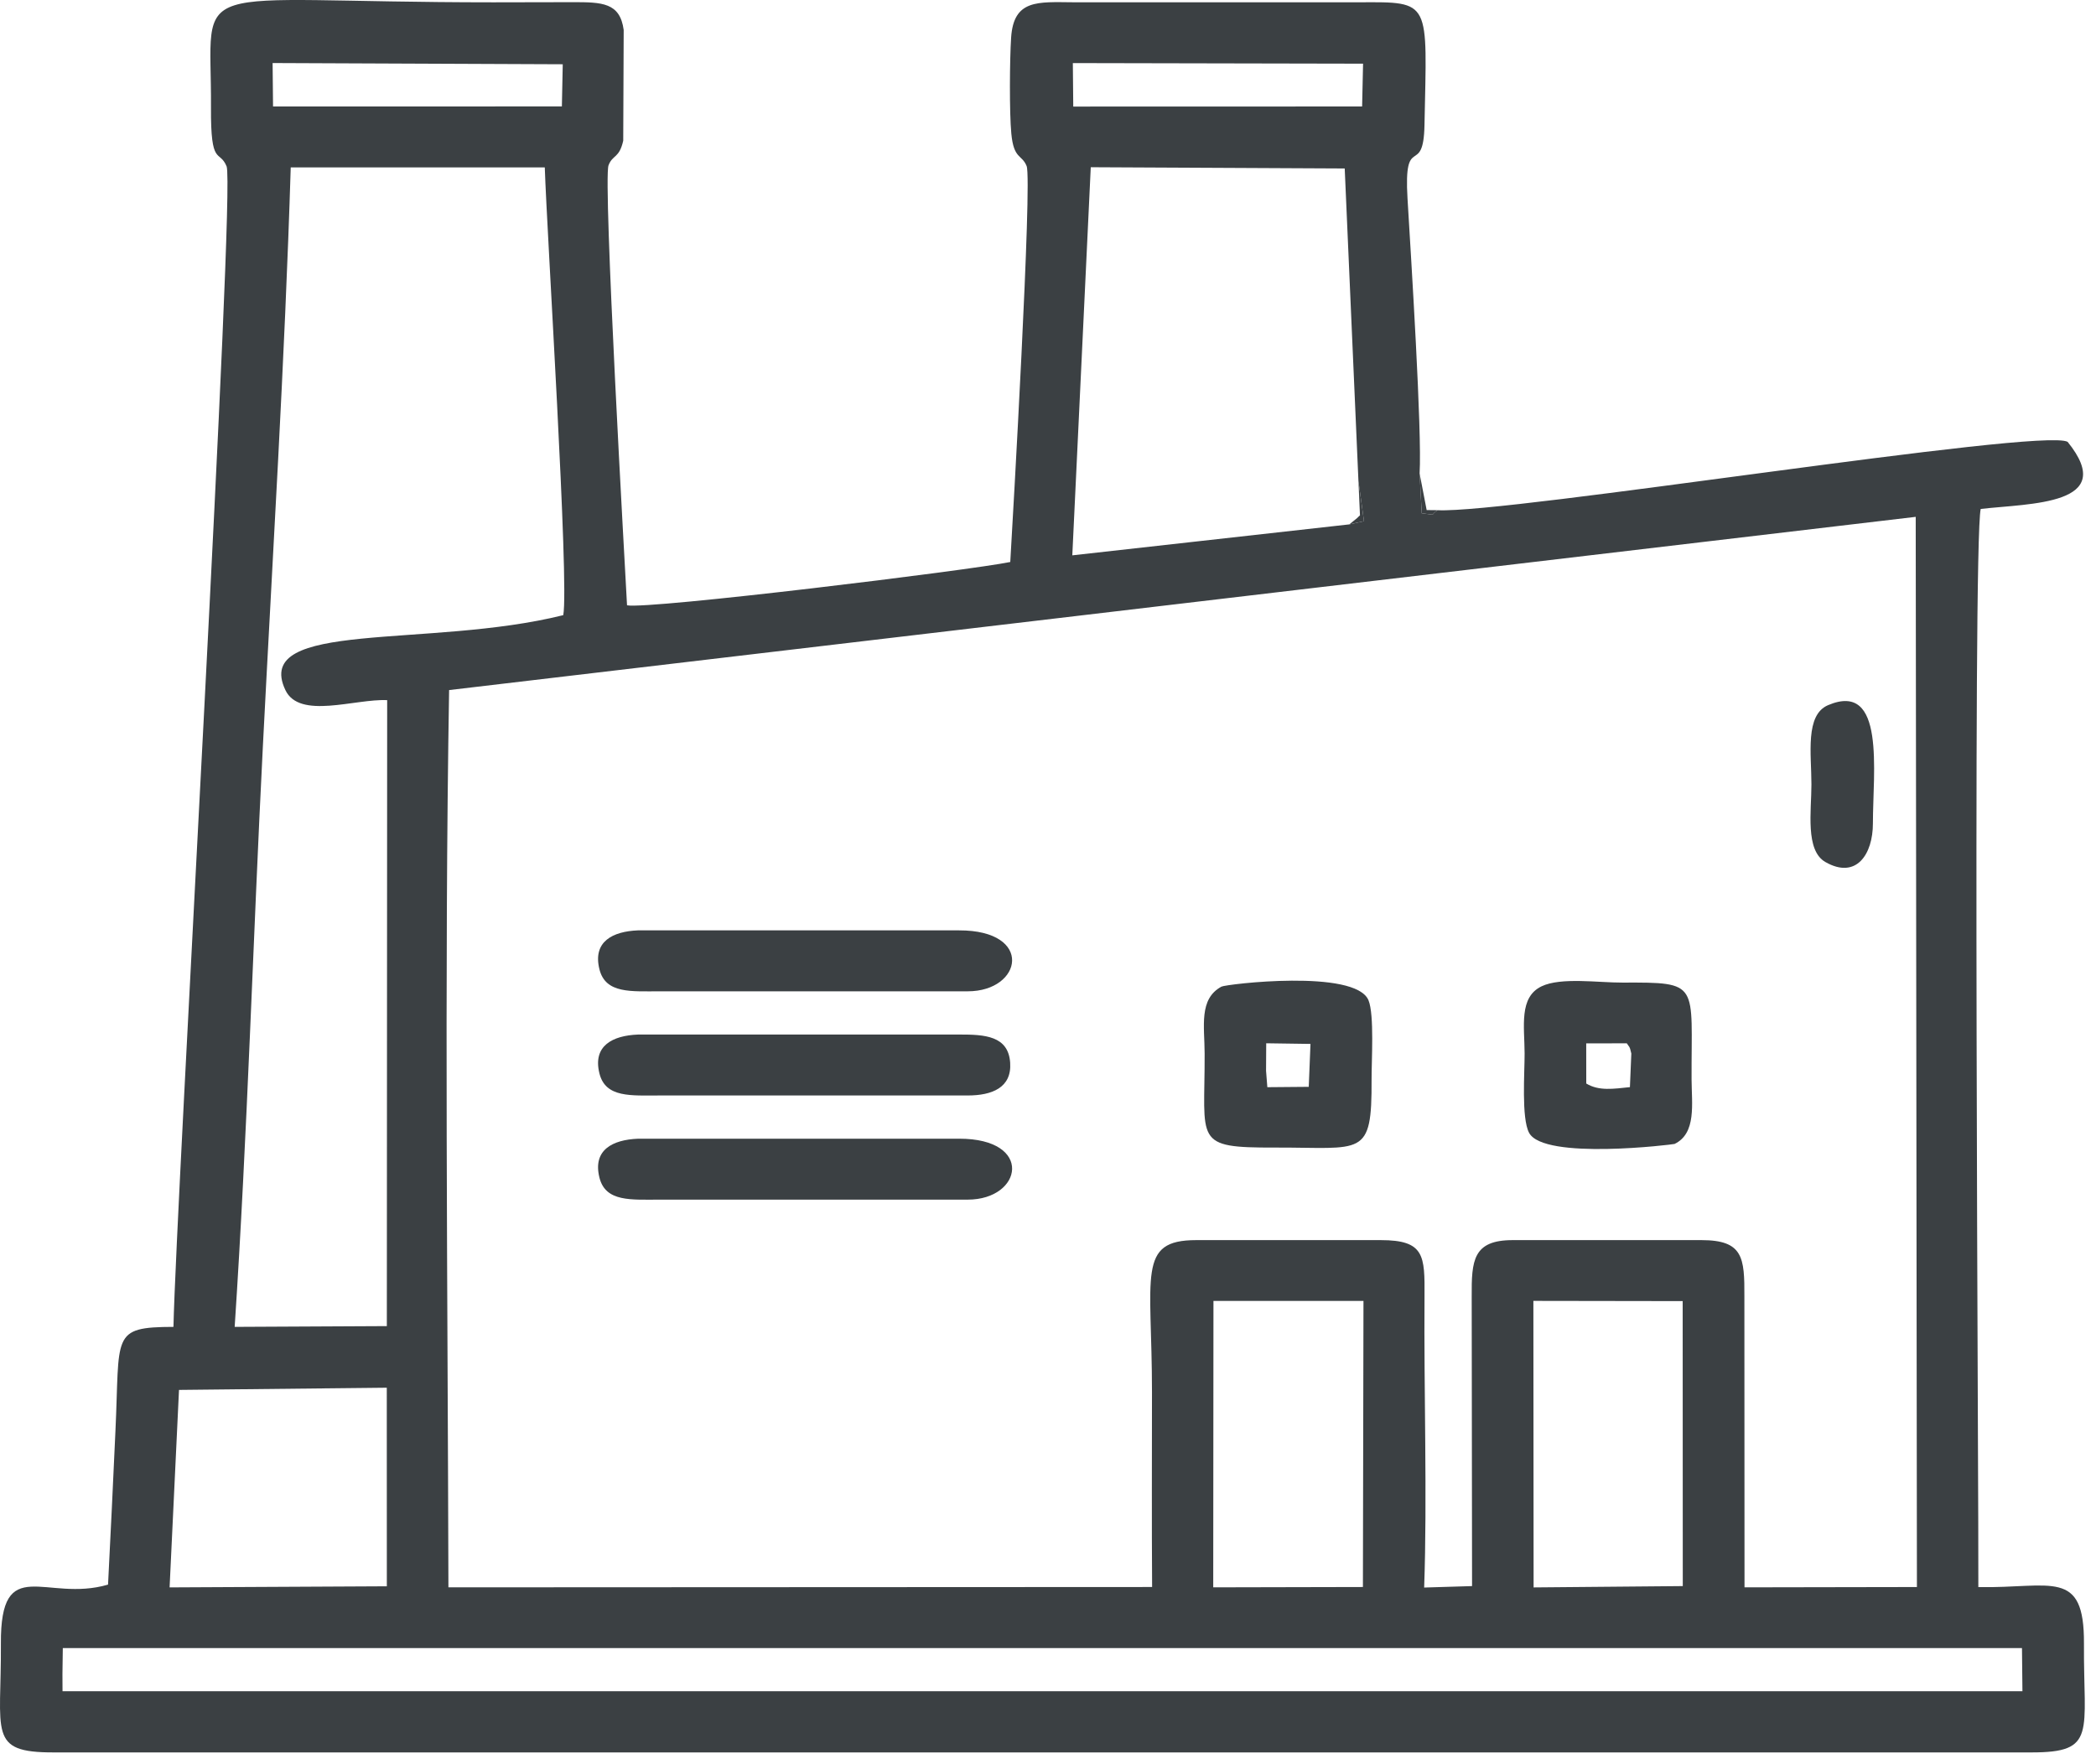 <svg width="82" height="69" viewBox="0 0 82 69" fill="none" xmlns="http://www.w3.org/2000/svg">
<path fill-rule="evenodd" clip-rule="evenodd" d="M2.443 65.496L2.457 64.477L79.104 64.477L79.122 66.164H2.446L2.443 65.496ZM59.989 50.893L65.83 50.902L65.834 62.051L59.998 62.103L59.989 50.893ZM47.473 50.894L53.342 50.894L53.32 62.087L47.464 62.1L47.473 50.894ZM7.003 54.376L15.132 54.29L15.134 62.059L6.635 62.102L7.003 54.376ZM45.073 62.087L17.543 62.1C17.517 50.75 17.381 38.217 17.57 26.997L74.947 20.22L74.994 62.088L68.249 62.1L68.244 50.718C68.251 49.202 68.198 48.516 66.569 48.516L59.176 48.516C57.624 48.517 57.568 49.316 57.576 50.721L57.59 62.051L55.716 62.108C55.84 58.593 55.702 54.391 55.73 50.72C55.741 49.12 55.734 48.516 54.019 48.516H46.799C44.472 48.516 45.068 49.883 45.068 54.459C45.068 57.001 45.055 59.546 45.073 62.087ZM15.147 27.391L15.134 51.88L9.181 51.91C9.68 44.359 9.899 36.75 10.284 29.201C10.657 21.892 11.142 14.112 11.374 6.549H21.313C21.4 9.195 22.271 22.822 22.036 24.066C16.775 25.377 9.857 24.232 11.164 26.995C11.715 28.161 13.89 27.331 15.147 27.391ZM53.145 18.815L53.362 20.39L52.788 20.515L41.951 21.726L42.673 6.542L52.608 6.591L53.145 18.815ZM41.972 2.468L53.326 2.491L53.289 4.166L41.988 4.169L41.972 2.468ZM10.665 2.466L22.016 2.514L21.982 4.164L10.682 4.166L10.665 2.466ZM56.244 19.96C55.897 20.171 56.284 20.155 55.621 20.08L55.538 18.521C55.636 16.895 55.208 10.151 55.065 7.768C54.908 5.138 55.689 6.974 55.729 4.891C55.824 0.001 56.021 0.074 53.16 0.09L41.984 0.089C40.6 0.079 39.655 -0.031 39.557 1.473C39.501 2.332 39.486 4.39 39.565 5.226C39.66 6.24 39.977 6.032 40.164 6.497C40.388 7.05 39.615 20.457 39.524 21.986C37.984 22.307 25.383 23.847 24.531 23.681C24.46 22.342 23.585 7.052 23.807 6.468C23.967 6.045 24.224 6.206 24.382 5.505L24.4 1.171C24.255 0.101 23.562 0.083 22.392 0.085C21.359 0.086 20.326 0.091 19.293 0.091C7.021 0.091 8.286 -0.977 8.254 4.202C8.239 6.558 8.583 5.825 8.865 6.508C9.207 7.334 6.893 46.989 6.786 51.91C4.321 51.918 4.694 52.218 4.516 55.987C4.422 57.999 4.333 59.981 4.227 61.993C1.792 62.707 0.012 60.724 0.035 64.304C0.057 67.799 -0.494 68.562 2.095 68.558H79.469C82.047 68.562 81.506 67.799 81.529 64.304C81.548 61.337 80.248 62.142 77.397 62.091C77.418 59.469 77.164 21.256 77.49 19.911C79.418 19.688 82.898 19.771 80.89 17.286C79.881 16.719 58.967 20.103 56.244 19.96Z" fill="#3B4043"/>
<path fill-rule="evenodd" clip-rule="evenodd" d="M63.644 40.817C63.725 40.952 63.757 40.909 63.821 41.217L63.766 42.531C63.129 42.596 62.553 42.692 62.058 42.389L62.056 40.818L63.644 40.817ZM60.309 38.587C59.417 39.016 59.642 40.155 59.646 41.215C59.649 41.95 59.516 43.741 59.82 44.316C60.393 45.403 65.474 44.772 65.513 44.753C66.375 44.337 66.182 43.178 66.178 42.235C66.163 38.45 66.54 38.429 63.475 38.441C62.541 38.446 61.067 38.223 60.309 38.587Z" fill="#3B4043"/>
<path fill-rule="evenodd" clip-rule="evenodd" d="M49.537 40.815L51.269 40.84L51.201 42.519L49.581 42.533L49.531 41.894L49.537 40.815ZM47.786 38.599C46.893 39.082 47.125 40.154 47.128 41.215C47.141 44.68 46.658 44.904 49.892 44.895C53.314 44.886 53.674 45.313 53.659 42.235C53.655 41.523 53.771 39.692 53.538 39.132C53.026 37.898 47.968 38.501 47.786 38.599Z" fill="#3B4043"/>
<path fill-rule="evenodd" clip-rule="evenodd" d="M25.825 42.857H37.859C38.807 42.857 39.586 42.553 39.52 41.577C39.449 40.522 38.529 40.471 37.521 40.473L24.953 40.474C23.98 40.514 23.175 40.903 23.453 42.002C23.695 42.955 24.689 42.857 25.825 42.857Z" fill="#3B4043"/>
<path fill-rule="evenodd" clip-rule="evenodd" d="M25.825 46.932H37.859C40.003 46.932 40.459 44.544 37.521 44.548L24.953 44.549C23.98 44.59 23.175 44.978 23.453 46.077C23.695 47.03 24.689 46.932 25.825 46.932Z" fill="#3B4043"/>
<path fill-rule="evenodd" clip-rule="evenodd" d="M25.825 38.782C29.722 38.782 33.791 38.782 37.859 38.782C40.003 38.782 40.459 36.393 37.521 36.398L24.953 36.398C23.98 36.439 23.175 36.828 23.453 37.928C23.695 38.88 24.689 38.782 25.825 38.782Z" fill="#3B4043"/>
<path fill-rule="evenodd" clip-rule="evenodd" d="M73.272 32.216C73.272 30.188 73.775 26.628 71.518 27.587C70.611 27.971 70.867 29.504 70.867 30.688C70.867 31.727 70.618 33.27 71.413 33.724C72.623 34.416 73.272 33.419 73.272 32.216Z" fill="#3B4043"/>
<path fill-rule="evenodd" clip-rule="evenodd" d="M56.244 19.96L55.814 19.955L55.538 18.522L55.621 20.08C56.284 20.156 55.897 20.171 56.244 19.96Z" fill="#3B4043"/>
<path fill-rule="evenodd" clip-rule="evenodd" d="M52.788 20.515L53.362 20.39L53.145 18.815L53.205 20.161C53.167 20.19 53.12 20.244 53.1 20.262L52.788 20.515Z" fill="#3B4043"/>
</svg>
